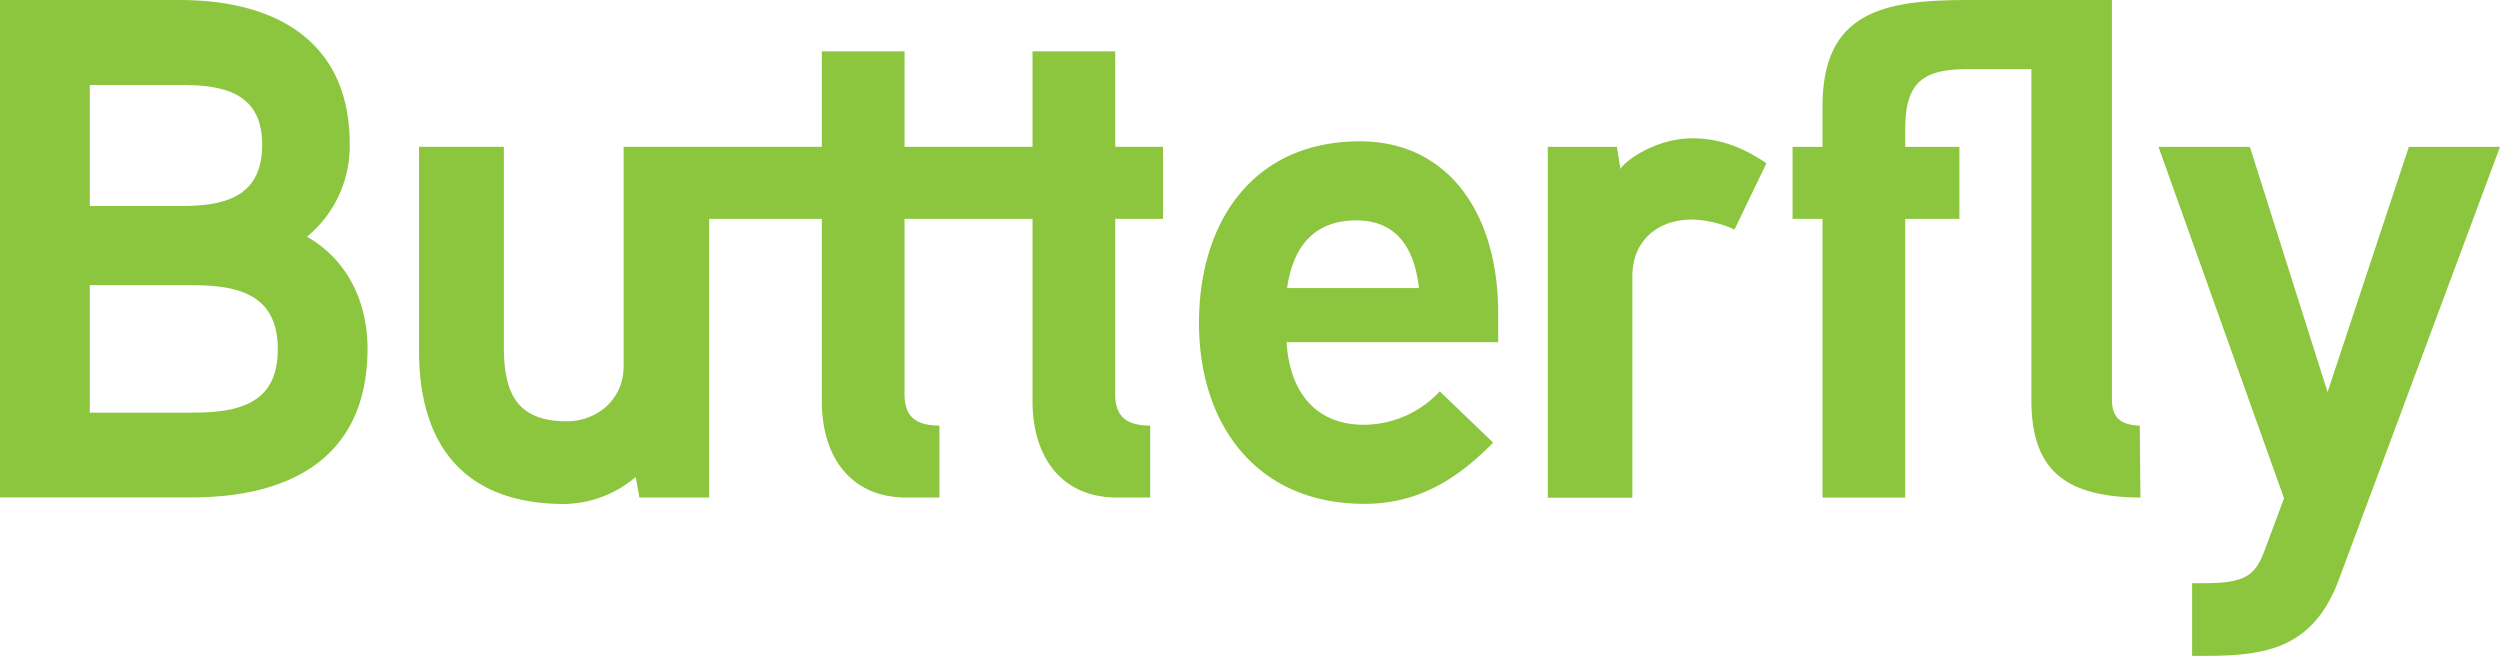 <svg xmlns="http://www.w3.org/2000/svg" viewBox="0 0 473.36 124.18"><defs><style>.cls-1{fill:#8cc63f;}</style></defs><title>Asset 2</title><g id="Layer_2" data-name="Layer 2"><g id="文字"><path class="cls-1" d="M211.16,41.44V74.65c0,4,1.89,5.93,6.62,5.93V94.21h-6.21c-10.93,0-16.07-8.09-16.07-18.22V41.44H171.27V74.65c0,4,1.88,5.93,6.61,5.93V94.21h-6.21c-10.93,0-16.06-8.09-16.06-18.22V41.44H134.28V94.21H121.06l-.68-3.9a21.41,21.41,0,0,1-13.5,5.12c-18.76,0-27.54-10.93-27.54-29V27.8H95.4V65.47c0,8.36,2,14.3,11.89,14.3,5.8,0,10.79-4.18,10.79-10.38V27.8h37.53V9.72h15.66V27.8H195.5V9.72h15.66V27.8h9.05V41.44Z"/><path class="cls-1" d="M328.42,43.46a20.8,20.8,0,0,0-8-1.89c-6.89,0-11.34,4.32-11.34,10.67v42H293.06V27.81h13.09l.67,4.18c.81-1.48,6.62-5.8,13.64-5.8,5,0,9.45,1.62,14,4.72Z"/><path class="cls-1" d="M405.28,94.22c-13.23-.14-20.65-4.32-20.65-18.36V13.09H372.48c-8.1,0-11.74,2.3-11.74,11.21v3.51H371V41.44H360.74V94.22H345.08V41.44h-5.67V27.81h5.67v-7.7C345.08,2.29,356.55,0,372.48,0h27.4V75.59c0,3.38,1.49,4.86,5.27,5Z"/><path class="cls-1" d="M473.36,27.81,443,109.34c-4.73,13.09-13.37,14.84-25.11,14.84h-2.83V110.42h2.42c7.43,0,9.45-1.35,11.21-5.94l3.78-10.13L408.7,27.81H426l14.71,46.43,15.39-46.43Z"/><path class="cls-1" d="M283.67,64.79H243.61c.54,9,5.12,15.64,14.7,15.64a19.77,19.77,0,0,0,14.3-6.33l10.11,9.71c-7.15,7.28-14.56,11.59-24.41,11.59-20.37,0-31.29-15-31.29-34.25,0-19,10.12-34.39,30.48-34.39,16.59,0,26.17,13.48,26.17,32.5Zm-15-10.25c-.81-7.15-3.92-12.81-11.87-12.81-8.1,0-12,5.12-13.09,12.81Z"/><path class="cls-1" d="M36.28,94.18H0V0H34C51.93,0,66.22,7.59,66.22,27.28a22.27,22.27,0,0,1-8.09,17.54c8,4.58,11.46,12.81,11.46,21.17C69.59,86.63,55,94.18,36.28,94.18Zm-2-78.09H17V39h17.4c8.23,0,15.24-1.76,15.24-11.6S42.35,16.09,34.26,16.09Zm2,37.9H17V78.13H36.28c8.63,0,16.32-1.48,16.32-12S44.91,54,36.28,54Z"/></g></g></svg>